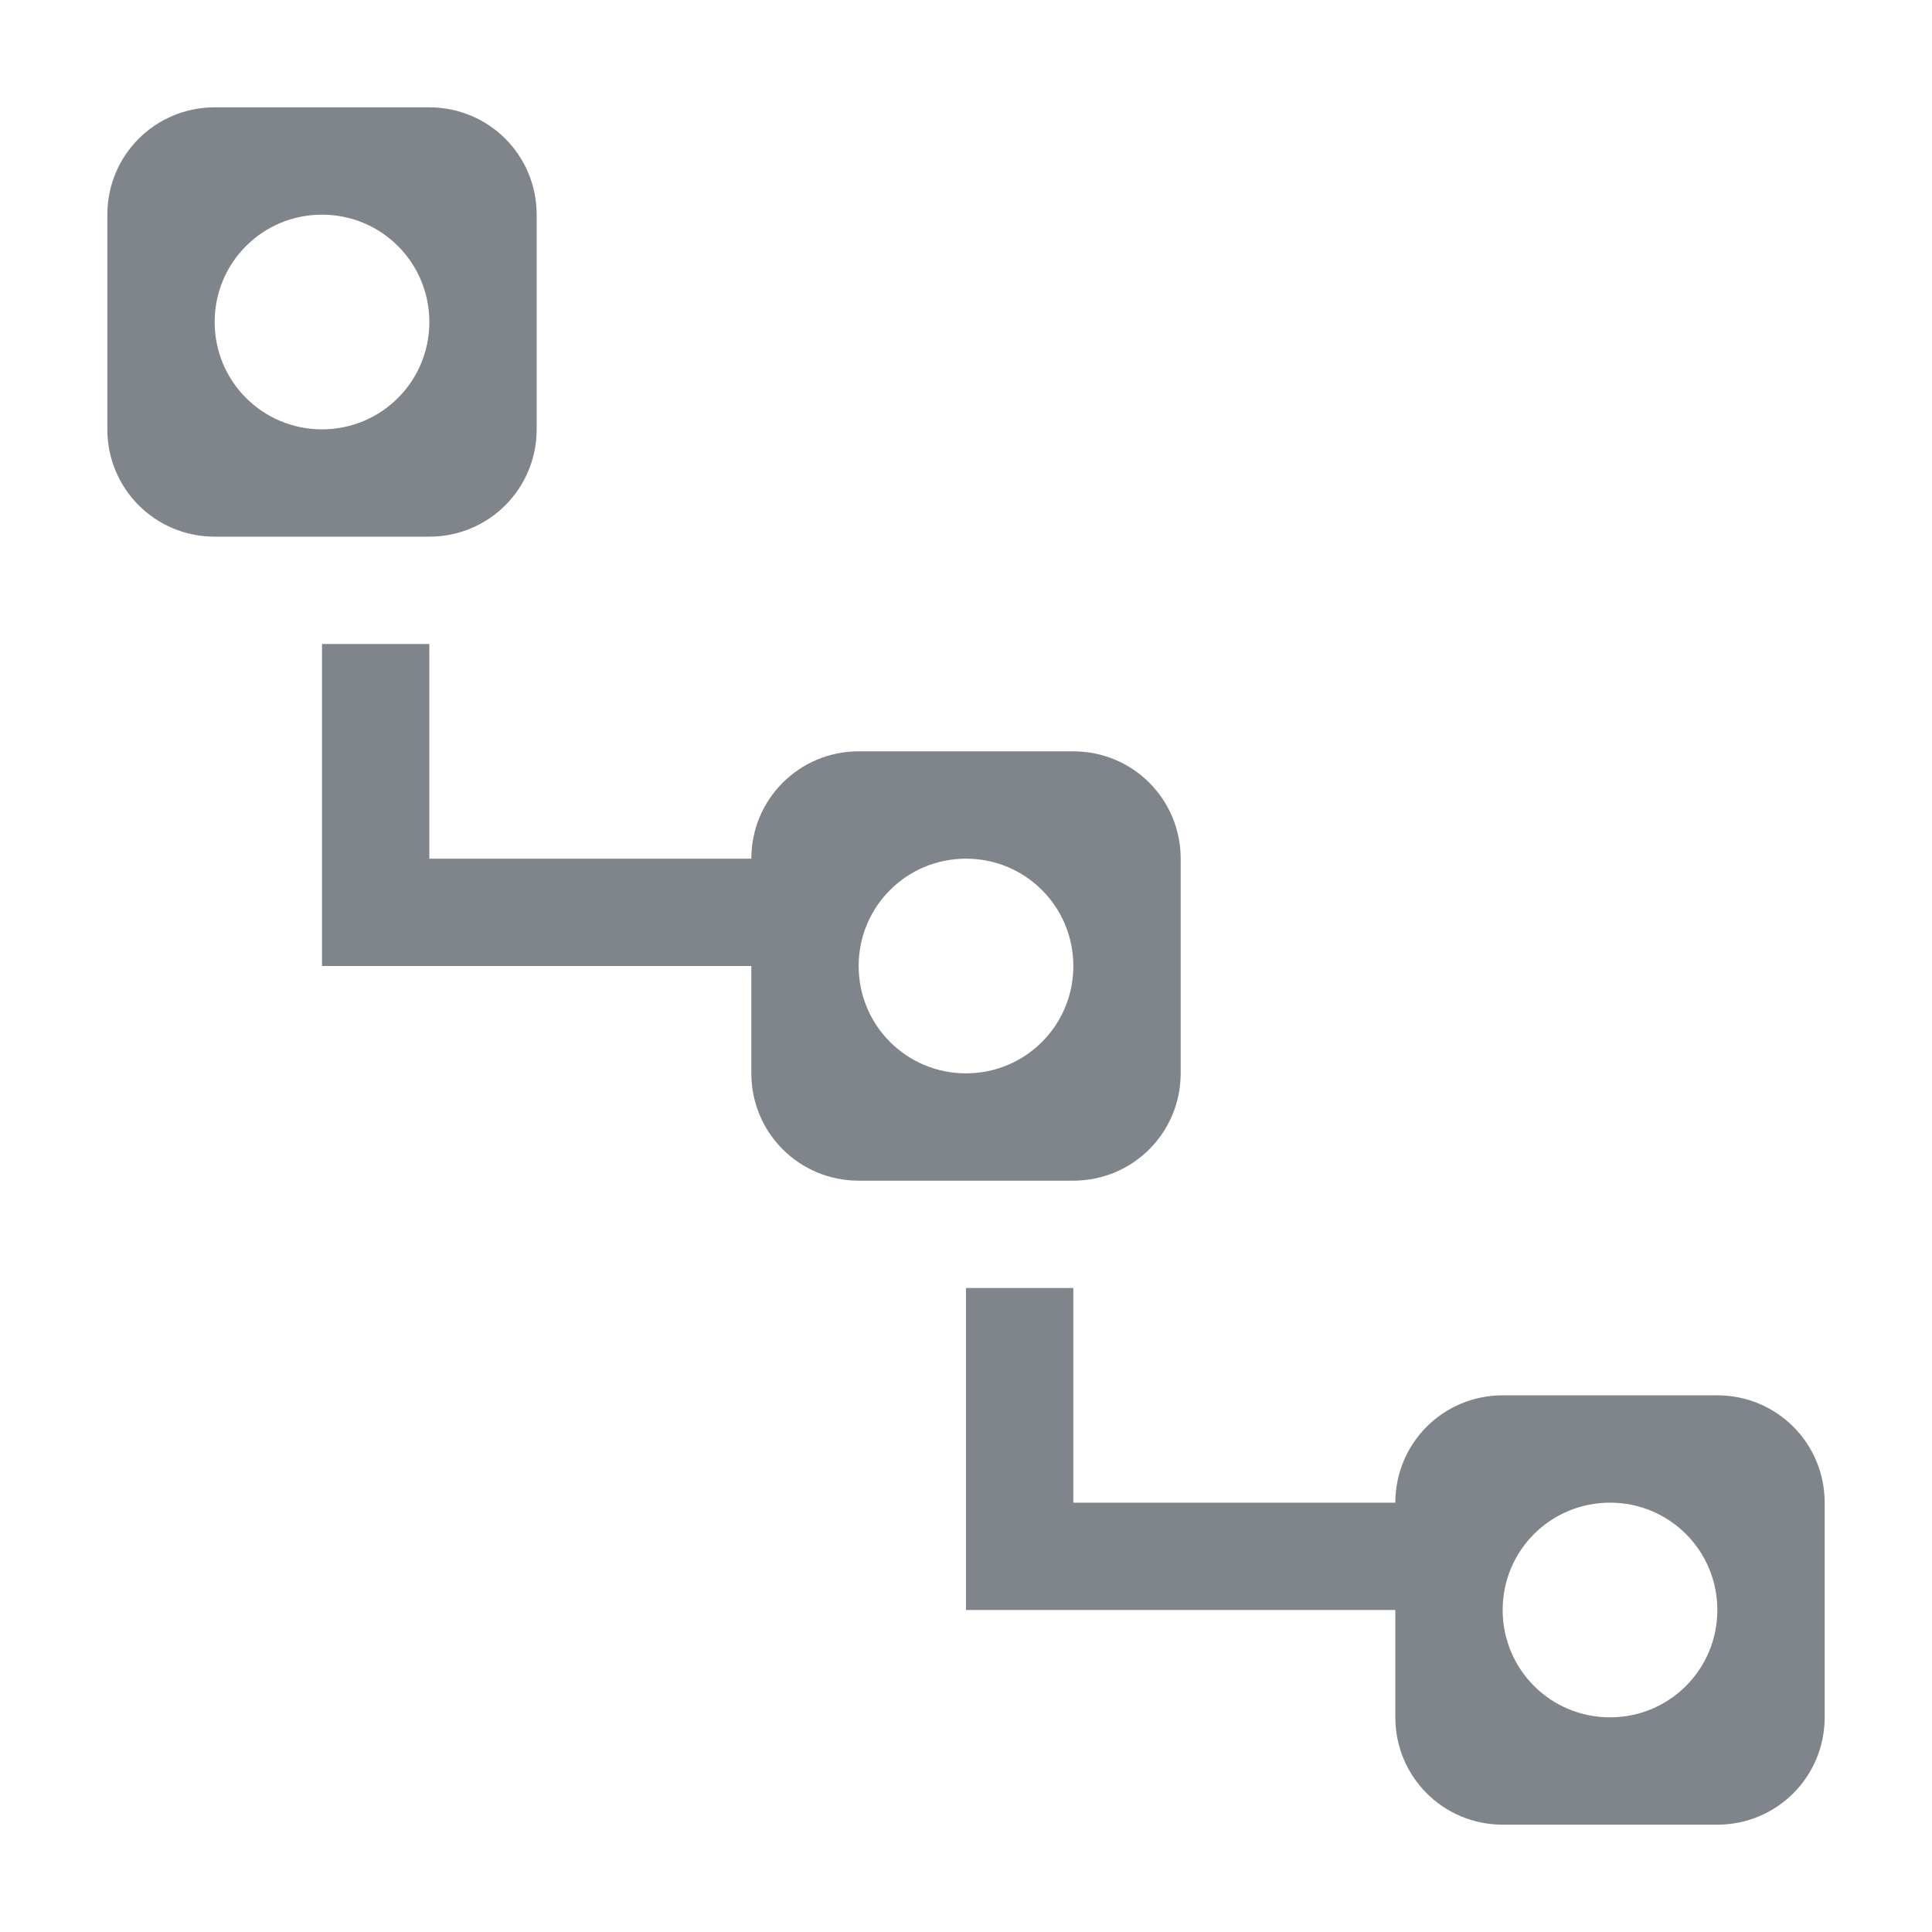 <?xml version="1.0" encoding="UTF-8" standalone="no"?>
<!-- Created with Inkscape (http://www.inkscape.org/) -->
<svg xmlns:dc="http://purl.org/dc/elements/1.1/" xmlns:cc="http://creativecommons.org/ns#" xmlns:rdf="http://www.w3.org/1999/02/22-rdf-syntax-ns#" xmlns:svg="http://www.w3.org/2000/svg" xmlns="http://www.w3.org/2000/svg" xmlns:xlink="http://www.w3.org/1999/xlink" xmlns:sodipodi="http://sodipodi.sourceforge.net/DTD/sodipodi-0.dtd" xmlns:inkscape="http://www.inkscape.org/namespaces/inkscape" width="18" height="18" id="svg13094" version="1.1" inkscape:version="0.91+devel r" sodipodi:docname="kr_treeview.svg">
  <sodipodi:namedview id="base" pagecolor="#ffffff" bordercolor="#666666" borderopacity="1.0" inkscape:pageopacity="0.0" inkscape:pageshadow="2" inkscape:zoom="45.254835" inkscape:cx="3.9116268" inkscape:cy="7.6400454" inkscape:document-units="px" inkscape:current-layer="svg13094" showgrid="true" inkscape:snap-bbox="true" inkscape:bbox-paths="true" inkscape:bbox-nodes="true" inkscape:snap-bbox-edge-midpoints="true" inkscape:snap-bbox-midpoints="true" inkscape:object-paths="true" inkscape:snap-intersection-paths="true" inkscape:object-nodes="true" inkscape:snap-smooth-nodes="true" inkscape:snap-midpoints="true" inkscape:snap-object-midpoints="true" inkscape:snap-center="true" showguides="true" inkscape:guide-bbox="true" inkscape:window-width="1920" inkscape:window-height="1033" inkscape:window-x="-10" inkscape:window-y="25" inkscape:window-maximized="1" inkscape:snap-global="true" fit-margin-top="0" fit-margin-left="0" fit-margin-right="0" fit-margin-bottom="0" showborder="true" inkscape:showpageshadow="false">
    <inkscape:grid type="xygrid" id="grid3075" empspacing="5" visible="true" enabled="true" snapvisiblegridlinesonly="true" originx="1.6362304e-08px" originy="5px"/>
  </sodipodi:namedview>
  <defs id="defs13096">
    <linearGradient id="linearGradient7209">
      <stop id="stop7211" offset="0" style="stop-color:#6e6e6e;stop-opacity:0.612;"/>
      <stop id="stop7213" offset="1" style="stop-color:#000000;stop-opacity:0.655;"/>
    </linearGradient>
    <linearGradient id="linearGradient9097">
      <stop style="stop-color:#ffffff;stop-opacity:0.616;" offset="0" id="stop9099"/>
      <stop style="stop-color:#ffffff;stop-opacity:1;" offset="1" id="stop9101"/>
    </linearGradient>
    <linearGradient id="linearGradient7251">
      <stop style="stop-color:#000000;stop-opacity:0.396;" offset="0" id="stop7253"/>
      <stop style="stop-color:#000000;stop-opacity:0.282;" offset="1" id="stop7255"/>
    </linearGradient>
    <linearGradient inkscape:collect="always" xlink:href="#linearGradient7251" id="linearGradient3957" gradientUnits="userSpaceOnUse" gradientTransform="matrix(0.883,0,0,1.091,-33.212,-164.105)" x1="316.345" y1="651.863" x2="316.345" y2="200.573"/>
    <linearGradient inkscape:collect="always" xlink:href="#linearGradient7209" id="linearGradient3961" gradientUnits="userSpaceOnUse" gradientTransform="matrix(0.883,0,0,1.091,-33.212,-164.105)" x1="316.345" y1="651.863" x2="316.345" y2="200.573"/>
    <linearGradient inkscape:collect="always" xlink:href="#linearGradient9097" id="linearGradient3968" gradientUnits="userSpaceOnUse" gradientTransform="matrix(0.032,0,0,0.04,-0.714,-3.5)" x1="316.345" y1="651.863" x2="316.345" y2="200.573"/>
    <linearGradient inkscape:collect="always" xlink:href="#linearGradient7209" id="linearGradient3970" gradientUnits="userSpaceOnUse" gradientTransform="matrix(1,0,0,1.5,-112.822,-263.252)" x1="413.682" y1="526.504" x2="413.682" y2="200.573"/>
    <linearGradient inkscape:collect="always" xlink:href="#linearGradient9097" id="linearGradient3972" gradientUnits="userSpaceOnUse" gradientTransform="matrix(0.027,0,0,0.04,-2.5,-6.5)" x1="413.682" y1="526.504" x2="413.682" y2="200.573"/>
    <linearGradient inkscape:collect="always" xlink:href="#linearGradient7251" id="linearGradient3974" gradientUnits="userSpaceOnUse" gradientTransform="matrix(1,0,0,1.5,-112.822,-263.252)" x1="413.682" y1="526.504" x2="413.682" y2="200.573"/>
    <linearGradient inkscape:collect="always" xlink:href="#linearGradient3874" id="linearGradient3035" gradientUnits="userSpaceOnUse" gradientTransform="matrix(0.027,0,0,0.04,-4,-8)" x1="413.682" y1="526.504" x2="413.682" y2="200.573"/>
    <linearGradient inkscape:collect="always" xlink:href="#linearGradient9097" id="linearGradient3037" gradientUnits="userSpaceOnUse" gradientTransform="matrix(0.027,0,0,0.04,-2.5,-6.5)" x1="413.682" y1="526.504" x2="413.682" y2="200.573"/>
    <linearGradient inkscape:collect="always" xlink:href="#linearGradient7251" id="linearGradient3039" gradientUnits="userSpaceOnUse" gradientTransform="matrix(1,0,0,1.5,-112.822,-263.252)" x1="413.682" y1="526.504" x2="413.682" y2="200.573"/>
    <linearGradient inkscape:collect="always" xlink:href="#linearGradient3874" id="linearGradient3085" gradientUnits="userSpaceOnUse" gradientTransform="matrix(1,0,0,1.5,-112.822,-263.252)" x1="413.682" y1="526.504" x2="413.682" y2="200.573"/>
    <linearGradient id="linearGradient3874">
      <stop style="stop-color:#000000;stop-opacity:0.586;" offset="0" id="stop3876"/>
      <stop style="stop-color:#000000;stop-opacity:0.308;" offset="1" id="stop3878"/>
    </linearGradient>
    <linearGradient inkscape:collect="always" xlink:href="#linearGradient3039-8" id="linearGradient3081" gradientUnits="userSpaceOnUse" gradientTransform="matrix(1,0,0,1.5,-112.822,-263.252)" x1="413.682" y1="526.504" x2="413.682" y2="200.573"/>
    <linearGradient inkscape:collect="always" id="linearGradient3039-8">
      <stop style="stop-color:#606060;stop-opacity:1" offset="0" id="stop3041"/>
      <stop style="stop-color:#333333;stop-opacity:1" offset="1" id="stop3043"/>
    </linearGradient>
    <linearGradient inkscape:collect="always" xlink:href="#linearGradient3900" id="linearGradient3092" gradientUnits="userSpaceOnUse" gradientTransform="matrix(0.027,0,0,0.04,-2,-6)" x1="413.682" y1="526.504" x2="413.682" y2="200.573"/>
    <linearGradient inkscape:collect="always" id="linearGradient3900">
      <stop style="stop-color:#ffffff;stop-opacity:0.447" offset="0" id="stop3902"/>
      <stop style="stop-color:#ffffff;stop-opacity:0.36" offset="1" id="stop3904"/>
    </linearGradient>
    <linearGradient inkscape:collect="always" xlink:href="#linearGradient3874" id="linearGradient3084" gradientUnits="userSpaceOnUse" gradientTransform="matrix(0.027,0,0,0.04,-2,-6)" x1="413.682" y1="526.504" x2="413.682" y2="200.573"/>
    <linearGradient inkscape:collect="always" xlink:href="#linearGradient3874" id="linearGradient3088" gradientUnits="userSpaceOnUse" gradientTransform="matrix(1,0,0,1.5,-112.822,-263.252)" x1="413.682" y1="526.504" x2="413.682" y2="200.573"/>
    <linearGradient inkscape:collect="always" xlink:href="#linearGradient3039-8" id="linearGradient3091" gradientUnits="userSpaceOnUse" gradientTransform="matrix(1,0,0,1.5,-112.822,-263.252)" x1="413.682" y1="526.504" x2="413.682" y2="200.573"/>
    <linearGradient inkscape:collect="always" xlink:href="#linearGradient3874" id="linearGradient3095" gradientUnits="userSpaceOnUse" gradientTransform="matrix(1,0,0,1.5,-112.822,-263.252)" x1="413.682" y1="526.504" x2="413.682" y2="200.573"/>
    <linearGradient inkscape:collect="always" xlink:href="#linearGradient3874" id="linearGradient3099" gradientUnits="userSpaceOnUse" gradientTransform="matrix(1,0,0,1.5,-112.822,-263.252)" x1="413.682" y1="526.504" x2="413.682" y2="200.573"/>
    <linearGradient inkscape:collect="always" xlink:href="#linearGradient3900" id="linearGradient3102" gradientUnits="userSpaceOnUse" gradientTransform="matrix(0.027,0,0,0.04,-2,-6)" x1="413.682" y1="526.504" x2="413.682" y2="200.573"/>
    <linearGradient inkscape:collect="always" xlink:href="#linearGradient3874" id="linearGradient3029" gradientUnits="userSpaceOnUse" gradientTransform="matrix(1,0,0,1.5,-112.822,-263.252)" x1="413.682" y1="526.504" x2="413.682" y2="200.573"/>
    <linearGradient inkscape:collect="always" xlink:href="#linearGradient3039-8" id="linearGradient3031" gradientUnits="userSpaceOnUse" gradientTransform="matrix(1,0,0,1.5,-112.822,-263.252)" x1="413.682" y1="526.504" x2="413.682" y2="200.573"/>
    <linearGradient inkscape:collect="always" xlink:href="#linearGradient3900" id="linearGradient3033" gradientUnits="userSpaceOnUse" gradientTransform="matrix(0.027,0,0,0.04,-2,-6)" x1="413.682" y1="526.504" x2="413.682" y2="200.573"/>
    <linearGradient inkscape:collect="always" xlink:href="#linearGradient3900" id="linearGradient3036" gradientUnits="userSpaceOnUse" gradientTransform="matrix(0.027,0,0,0.04,-2,-6)" x1="413.682" y1="526.504" x2="413.682" y2="200.573"/>
    <linearGradient inkscape:collect="always" xlink:href="#linearGradient3039-8" id="linearGradient3040" gradientUnits="userSpaceOnUse" gradientTransform="matrix(0.027,0,0,0.04,-3,-7)" x1="413.682" y1="526.504" x2="413.682" y2="200.573"/>
  </defs>
  <path style="color:#000000;display:inline;overflow:visible;visibility:visible;fill:#434a54;fill-opacity:0.675;fill-rule:nonzero;stroke:none;stroke-width:2;marker:none;enable-background:accumulate" d="M 1,5.8146973e-6 C 0.446,5.8146973e-6 1.6362304e-8,0.446 1.6362304e-8,1 l 0,2 c 0,0.554 0.446,1 1,1 l 2,0 c 0.554,0 1,-0.446 1,-1 l 0,-2 C 4,0.446 3.554,5.8146973e-6 3,5.8146973e-6 l -2,0 z M 2,1 c 0.554,0 1,0.446 1,1 0,0.554 -0.446,1 -1,1 -0.554,0 -1,-0.446 -1,-1 0,-0.554 0.446,-1 1,-1 z m 0,4 0,3 1,0 3,0 0,1 c 0,0.554 0.446,1 1,1 l 2,0 c 0.554,0 1,-0.446 1,-1 l 0,-2 c 0,-0.554 -0.446,-1 -1,-1 l -2,0 c -0.554,0 -1,0.446 -1,1 l -3,0 0,-2 -1,0 z m 6,2 c 0.554,0 1,0.446 1,1 0,0.554 -0.446,1 -1,1 -0.554,0 -1,-0.446 -1,-1 0,-0.554 0.446,-1 1,-1 z m 0,4 0,3 1,0 3,0 0,1 c 0,0.554 0.446,1 1,1 l 2,0 c 0.554,0 1,-0.446 1,-1 l 0,-2 c 0,-0.554 -0.446,-1 -1,-1 l -2,0 c -0.554,0 -1,0.446 -1,1 l -3,0 0,-2 -1,0 z m 6,2 c 0.554,0 1,0.446 1,1 0,0.554 -0.446,1 -1,1 -0.554,0 -1,-0.446 -1,-1 0,-0.554 0.446,-1 1,-1 z" id="path3076" inkscape:connector-curvature="0" transform="translate(1,1)"/>
</svg>
